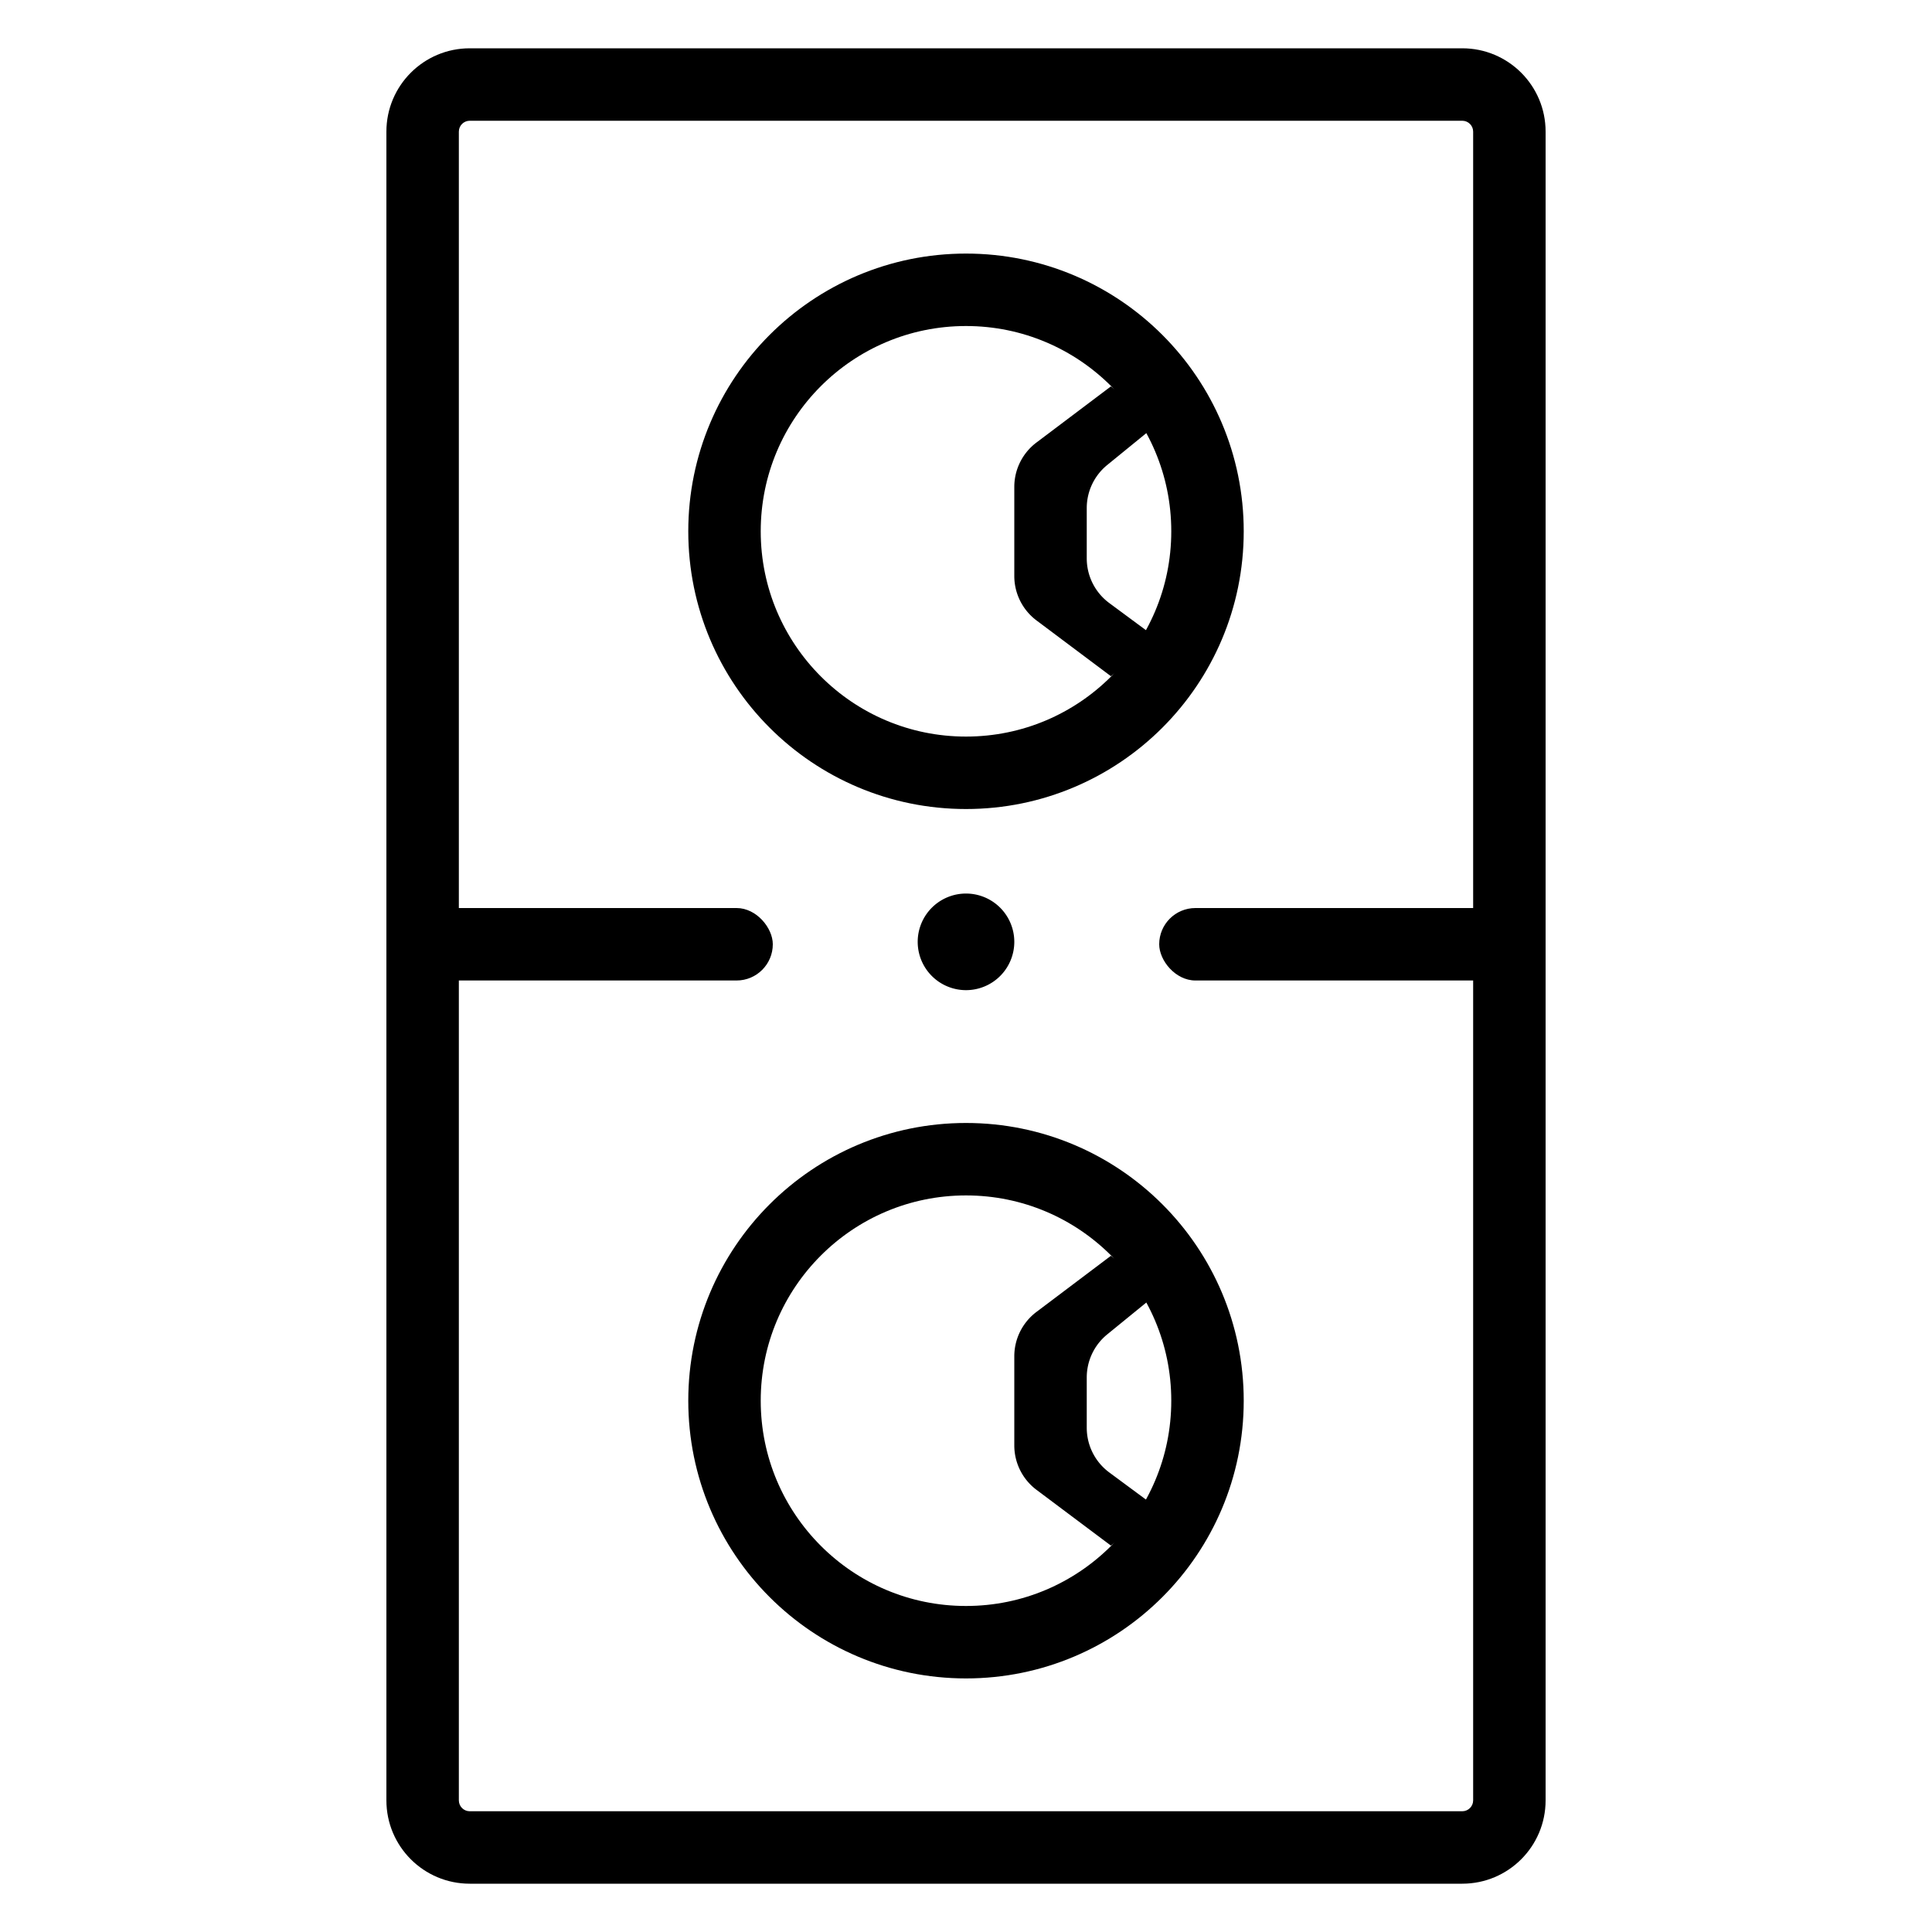 <svg id="img_WashTower_80" xmlns="http://www.w3.org/2000/svg" width="80" height="80" viewBox="0 0 80 80">
  <g id="ic" transform="translate(16 2)">
    <g id="body">
      <g id="Rectangle" fill="none" stroke-linecap="round" stroke-linejoin="round" stroke-miterlimit="10">
        <path d="M0,3.45A3.45,3.45,0,0,1,3.45,0h41.1A3.45,3.45,0,0,1,48,3.45v69.1A3.45,3.45,0,0,1,44.55,76H3.45A3.45,3.45,0,0,1,0,72.55Z" stroke="none"/>
        <path d="M 3.45 3 C 3.202 3 3 3.202 3 3.45 L 3 72.55 C 3 72.798 3.202 73 3.45 73 L 44.55 73 C 44.798 73 45 72.798 45 72.55 L 45 3.45 C 45 3.202 44.798 3 44.55 3 L 3.45 3 M 3.45 0 L 44.55 0 C 46.455 0 48 1.545 48 3.45 L 48 72.55 C 48 74.455 46.455 76 44.55 76 L 3.45 76 C 1.545 76 0 74.455 0 72.55 L 0 3.45 C 0 1.545 1.545 0 3.45 0 Z" stroke="none" fill="#000"/>
      </g>
    </g>
    <g id="Group_18" data-name="Group 18" transform="translate(0 35)">
      <rect id="Rectangle-2" data-name="Rectangle" width="16" height="3" rx="1.5" transform="translate(32 0.6)"/>
      <rect id="Rectangle-3" data-name="Rectangle" width="16" height="3" rx="1.5" transform="translate(0 0.6)"/>
      <path id="Path" d="M2,0A2,2,0,1,0,4,2,2,2,0,0,0,2,0Z" transform="translate(22)"/>
    </g>
    <g id="circle" transform="translate(14 46)">
      <circle id="Oval" cx="10" cy="10" r="10" fill="none" stroke="#000" stroke-linecap="round" stroke-linejoin="round" stroke-miterlimit="10" stroke-width="3"/>
      <path id="Path-2" data-name="Path" d="M3,5.038a2.3,2.3,0,0,1,.845-1.781L6,1.5,4,0,.916,2.325A2.3,2.3,0,0,0,0,4.162v3.69A2.3,2.3,0,0,0,.922,9.693L4,12l2-1.5L3.93,8.969A2.3,2.3,0,0,1,3,7.122Z" transform="translate(12 4)"/>
    </g>
    <g id="circle-2" data-name="circle" transform="translate(14 10)">
      <circle id="Oval-2" data-name="Oval" cx="10" cy="10" r="10" fill="none" stroke="#000" stroke-linecap="round" stroke-linejoin="round" stroke-miterlimit="10" stroke-width="3"/>
      <path id="Path-3" data-name="Path" d="M3,5.038a2.3,2.3,0,0,1,.845-1.781L6,1.5,4,0,.916,2.325A2.3,2.3,0,0,0,0,4.162v3.69A2.3,2.3,0,0,0,.922,9.693L4,12l2-1.5L3.93,8.969A2.3,2.3,0,0,1,3,7.122Z" transform="translate(12 4)"/>
    </g>
  </g>
</svg>
